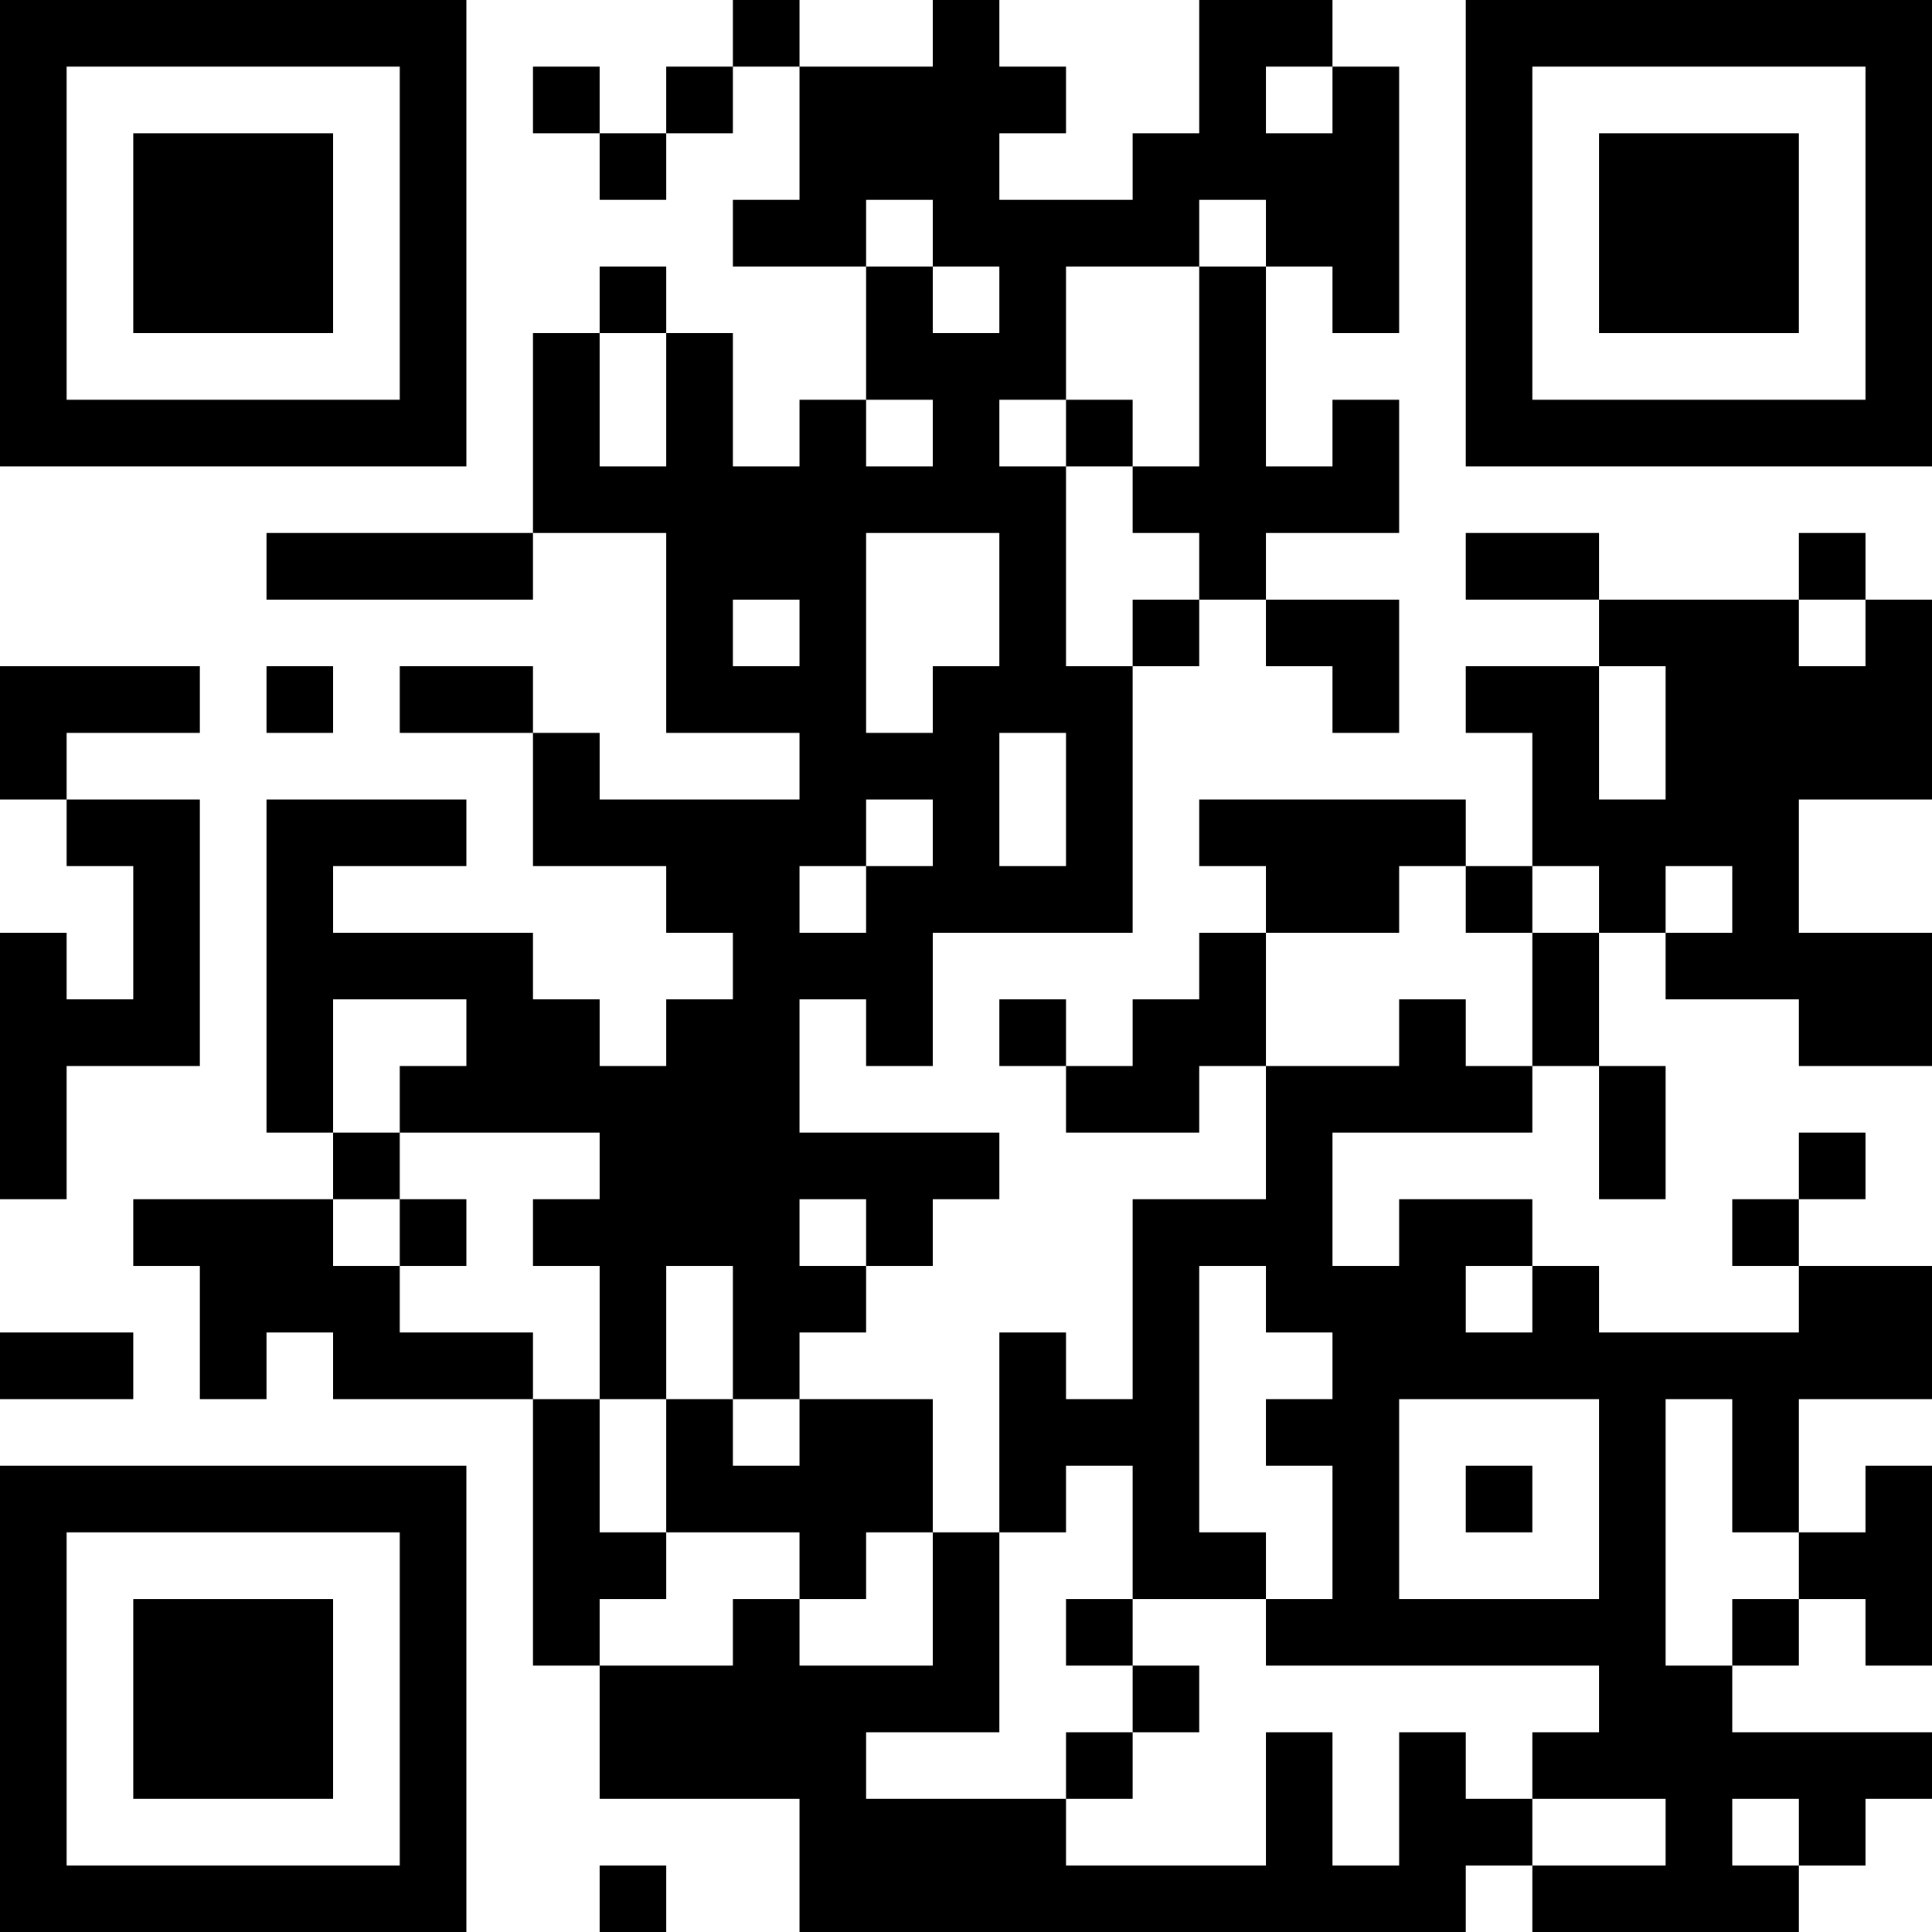 <?xml version="1.0" encoding="UTF-8"?>
<svg xmlns="http://www.w3.org/2000/svg" version="1.1" width="200" height="200" viewBox="0 0 200 200"><rect x="0" y="0" width="200" height="200" fill="#ffffff"/><g transform="scale(6.897)"><g transform="translate(0,0)"><path fill-rule="evenodd" d="M11 0L11 1L10 1L10 2L9 2L9 1L8 1L8 2L9 2L9 3L10 3L10 2L11 2L11 1L12 1L12 3L11 3L11 4L13 4L13 6L12 6L12 7L11 7L11 5L10 5L10 4L9 4L9 5L8 5L8 8L4 8L4 9L8 9L8 8L10 8L10 11L12 11L12 12L9 12L9 11L8 11L8 10L6 10L6 11L8 11L8 13L10 13L10 14L11 14L11 15L10 15L10 16L9 16L9 15L8 15L8 14L5 14L5 13L7 13L7 12L4 12L4 17L5 17L5 18L2 18L2 19L3 19L3 21L4 21L4 20L5 20L5 21L8 21L8 25L9 25L9 27L12 27L12 29L22 29L22 28L23 28L23 29L27 29L27 28L28 28L28 27L29 27L29 26L26 26L26 25L27 25L27 24L28 24L28 25L29 25L29 22L28 22L28 23L27 23L27 21L29 21L29 19L27 19L27 18L28 18L28 17L27 17L27 18L26 18L26 19L27 19L27 20L24 20L24 19L23 19L23 18L21 18L21 19L20 19L20 17L23 17L23 16L24 16L24 18L25 18L25 16L24 16L24 14L25 14L25 15L27 15L27 16L29 16L29 14L27 14L27 12L29 12L29 9L28 9L28 8L27 8L27 9L24 9L24 8L22 8L22 9L24 9L24 10L22 10L22 11L23 11L23 13L22 13L22 12L18 12L18 13L19 13L19 14L18 14L18 15L17 15L17 16L16 16L16 15L15 15L15 16L16 16L16 17L18 17L18 16L19 16L19 18L17 18L17 21L16 21L16 20L15 20L15 23L14 23L14 21L12 21L12 20L13 20L13 19L14 19L14 18L15 18L15 17L12 17L12 15L13 15L13 16L14 16L14 14L17 14L17 10L18 10L18 9L19 9L19 10L20 10L20 11L21 11L21 9L19 9L19 8L21 8L21 6L20 6L20 7L19 7L19 4L20 4L20 5L21 5L21 1L20 1L20 0L18 0L18 2L17 2L17 3L15 3L15 2L16 2L16 1L15 1L15 0L14 0L14 1L12 1L12 0ZM19 1L19 2L20 2L20 1ZM13 3L13 4L14 4L14 5L15 5L15 4L14 4L14 3ZM18 3L18 4L16 4L16 6L15 6L15 7L16 7L16 10L17 10L17 9L18 9L18 8L17 8L17 7L18 7L18 4L19 4L19 3ZM9 5L9 7L10 7L10 5ZM13 6L13 7L14 7L14 6ZM16 6L16 7L17 7L17 6ZM13 8L13 11L14 11L14 10L15 10L15 8ZM11 9L11 10L12 10L12 9ZM27 9L27 10L28 10L28 9ZM0 10L0 12L1 12L1 13L2 13L2 15L1 15L1 14L0 14L0 18L1 18L1 16L3 16L3 12L1 12L1 11L3 11L3 10ZM4 10L4 11L5 11L5 10ZM24 10L24 12L25 12L25 10ZM15 11L15 13L16 13L16 11ZM13 12L13 13L12 13L12 14L13 14L13 13L14 13L14 12ZM21 13L21 14L19 14L19 16L21 16L21 15L22 15L22 16L23 16L23 14L24 14L24 13L23 13L23 14L22 14L22 13ZM25 13L25 14L26 14L26 13ZM5 15L5 17L6 17L6 18L5 18L5 19L6 19L6 20L8 20L8 21L9 21L9 23L10 23L10 24L9 24L9 25L11 25L11 24L12 24L12 25L14 25L14 23L13 23L13 24L12 24L12 23L10 23L10 21L11 21L11 22L12 22L12 21L11 21L11 19L10 19L10 21L9 21L9 19L8 19L8 18L9 18L9 17L6 17L6 16L7 16L7 15ZM6 18L6 19L7 19L7 18ZM12 18L12 19L13 19L13 18ZM18 19L18 23L19 23L19 24L17 24L17 22L16 22L16 23L15 23L15 26L13 26L13 27L16 27L16 28L19 28L19 26L20 26L20 28L21 28L21 26L22 26L22 27L23 27L23 28L25 28L25 27L23 27L23 26L24 26L24 25L19 25L19 24L20 24L20 22L19 22L19 21L20 21L20 20L19 20L19 19ZM22 19L22 20L23 20L23 19ZM0 20L0 21L2 21L2 20ZM21 21L21 24L24 24L24 21ZM25 21L25 25L26 25L26 24L27 24L27 23L26 23L26 21ZM22 22L22 23L23 23L23 22ZM16 24L16 25L17 25L17 26L16 26L16 27L17 27L17 26L18 26L18 25L17 25L17 24ZM26 27L26 28L27 28L27 27ZM9 28L9 29L10 29L10 28ZM0 0L0 7L7 7L7 0ZM1 1L1 6L6 6L6 1ZM2 2L2 5L5 5L5 2ZM22 0L22 7L29 7L29 0ZM23 1L23 6L28 6L28 1ZM24 2L24 5L27 5L27 2ZM0 22L0 29L7 29L7 22ZM1 23L1 28L6 28L6 23ZM2 24L2 27L5 27L5 24Z" fill="#000000"/></g></g></svg>
